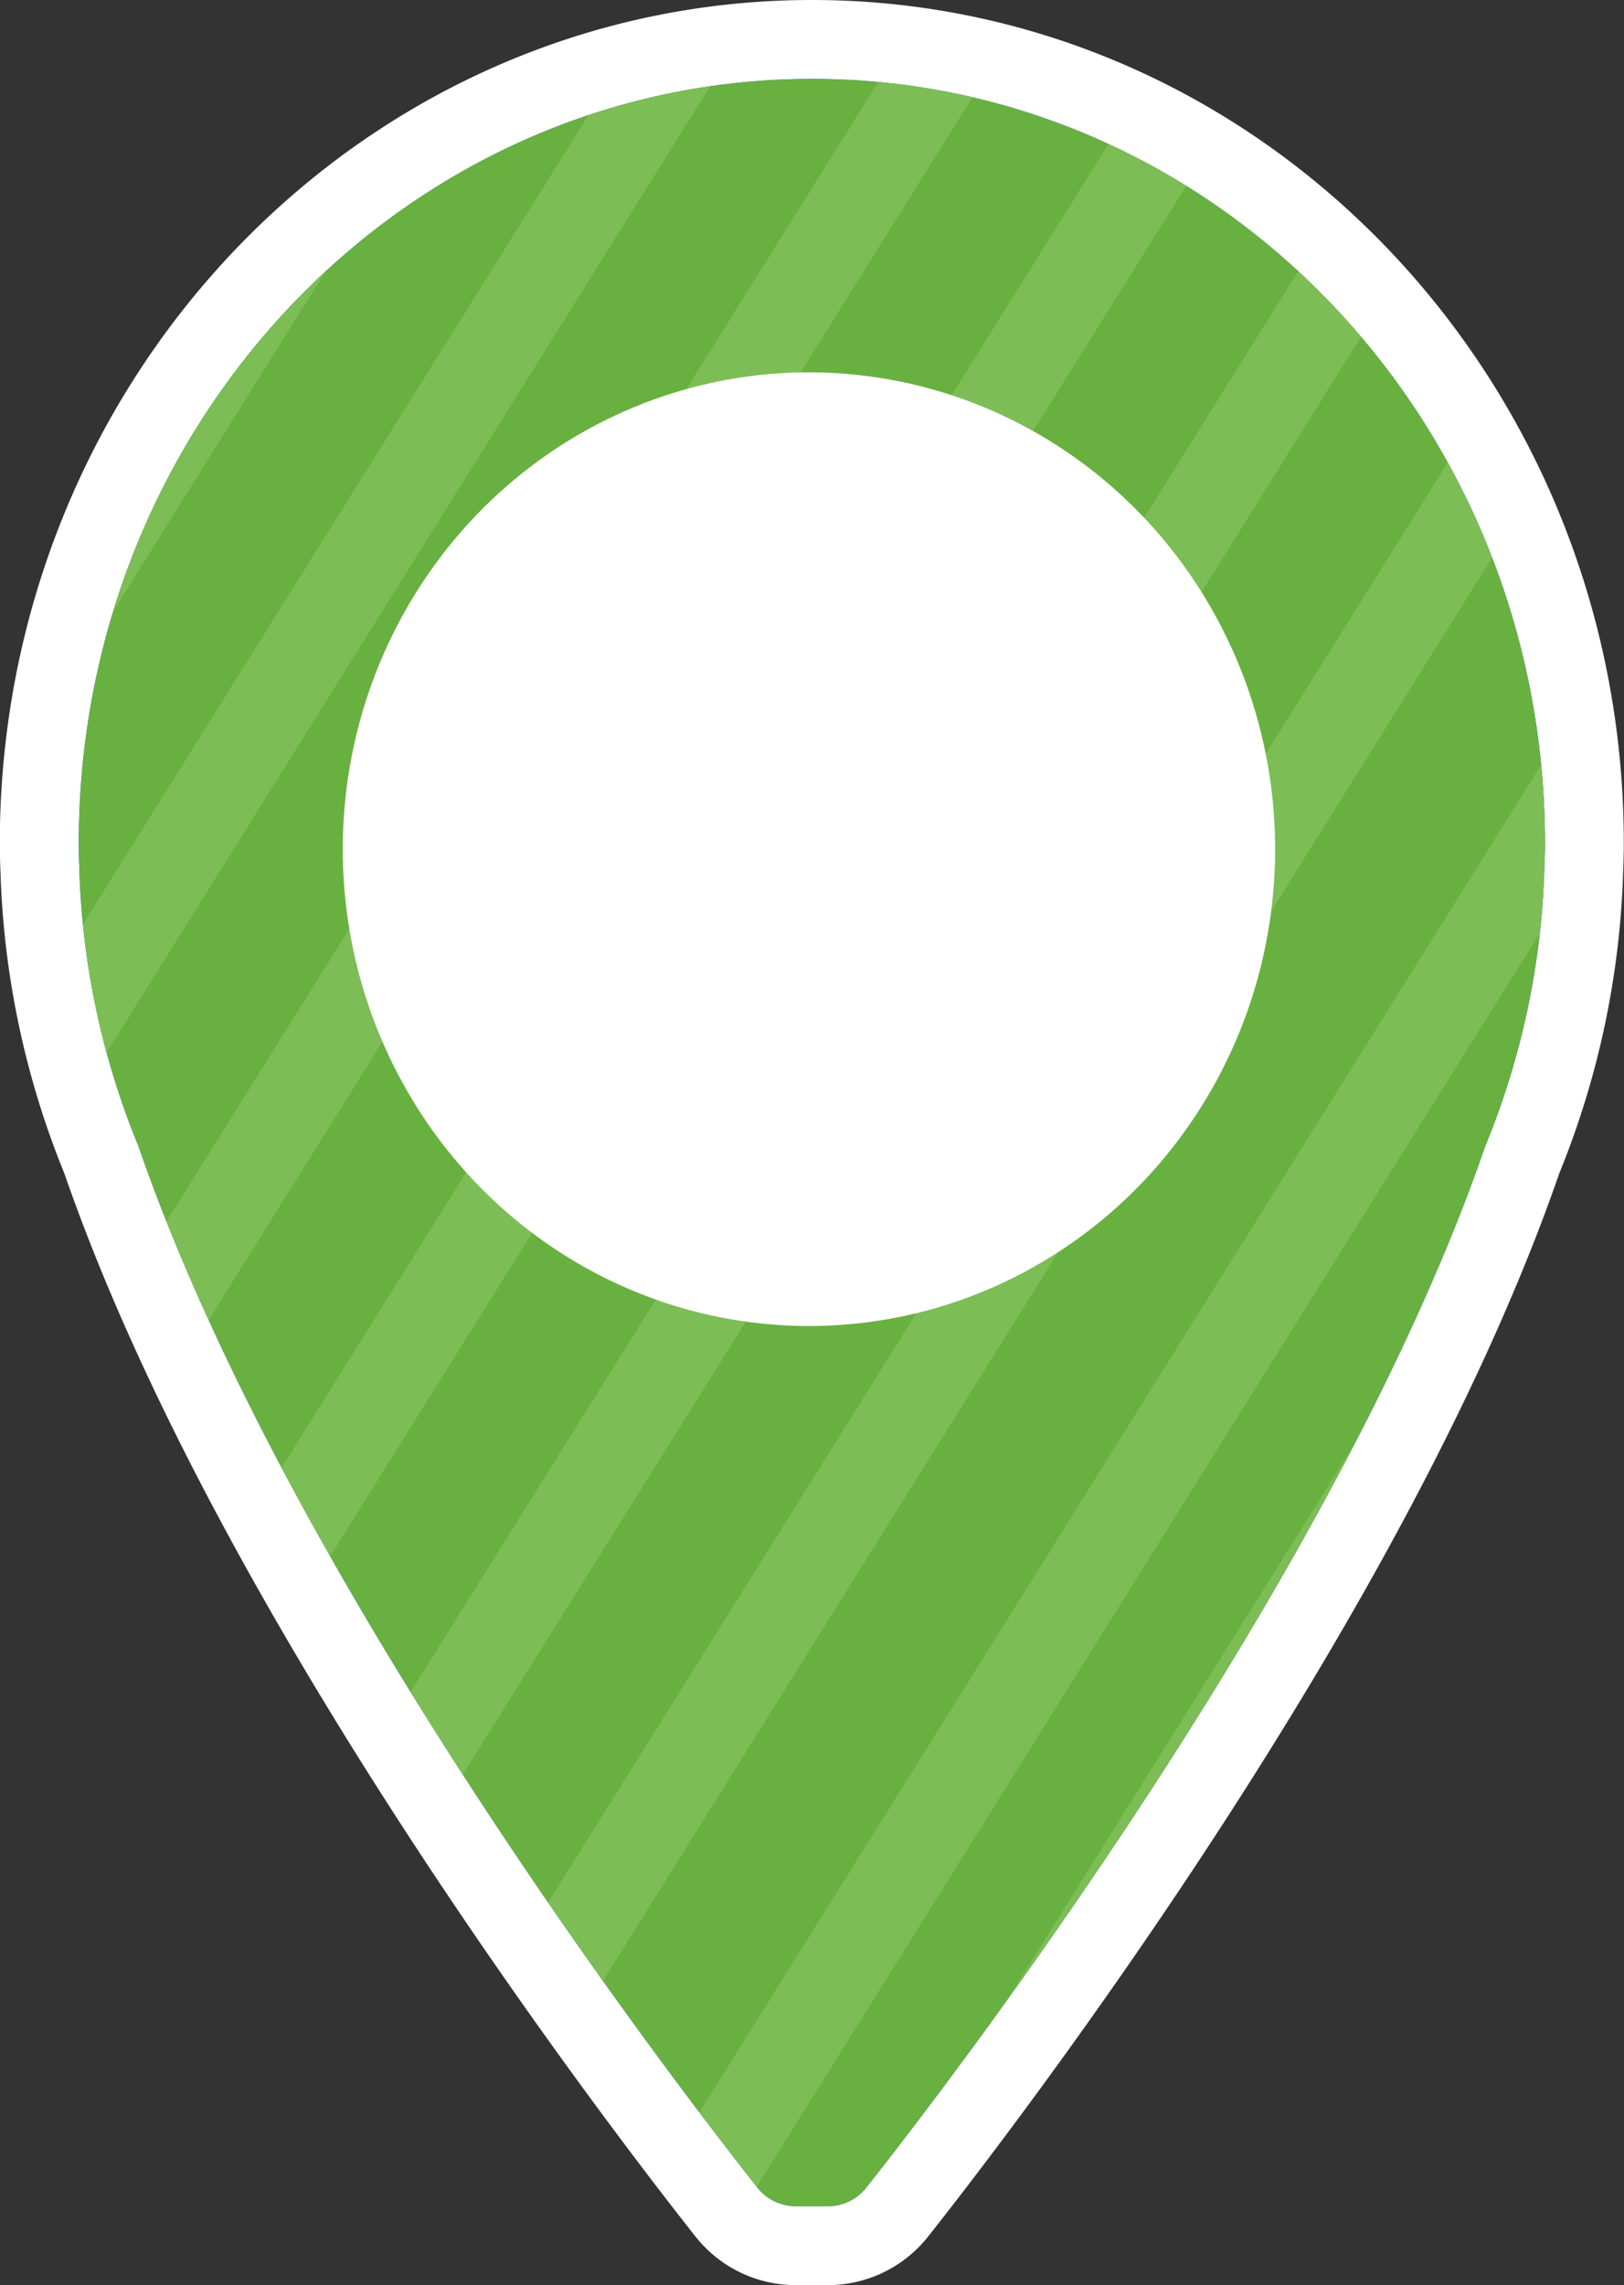 <svg xmlns="http://www.w3.org/2000/svg" xmlns:xlink="http://www.w3.org/1999/xlink" width="41.191" height="57.934" viewBox="0 0 41.191 57.934">
  <rect x="0" y="0" width="41.191" height="57.934" fill="#333333" stroke="none"/>
  <defs>
    <clipPath id="clip-path">
      <path id="패스_444" data-name="패스 444" d="M-1066.06-231.215c-10.27,0-18.6,8.68-18.6,19.387,0,.222.007.445.016.671a19.985,19.985,0,0,0,1.494,6.99c3.809,11.039,13.646,23.81,15.7,26.41a1.242,1.242,0,0,0,.972.476h.825a1.242,1.242,0,0,0,.972-.476c2.056-2.6,11.893-15.37,15.7-26.41a19.993,19.993,0,0,0,1.494-6.99c.009-.226.017-.449.017-.671C-1047.464-222.535-1055.79-231.215-1066.06-231.215Z" transform="translate(1084.657 231.215)" fill="#3856ee" clip-rule="evenodd"/>
    </clipPath>
  </defs>
  <g id="그룹_1959" data-name="그룹 1959" transform="translate(20080 20921.934)">
    <path id="패스_710" data-name="패스 710" d="M-1066.061-231.215c-10.27,0-18.6,8.68-18.6,19.387,0,.222.007.445.017.671a19.98,19.98,0,0,0,1.494,6.99c3.809,11.039,13.646,23.81,15.7,26.41a1.242,1.242,0,0,0,.972.476h.825a1.242,1.242,0,0,0,.972-.476c2.056-2.6,11.893-15.371,15.7-26.41a19.986,19.986,0,0,0,1.495-6.99c.009-.226.016-.449.016-.671C-1047.464-222.535-1055.791-231.215-1066.061-231.215Z" transform="translate(-18993.344 -20688.719)" fill="none" stroke="#fff" stroke-width="4" fill-rule="evenodd"/>
    <g id="그룹_1958" data-name="그룹 1958" transform="translate(-20088 -20919.934)">
      <g id="마스크_그룹_2" data-name="마스크 그룹 2" transform="translate(10 0)" clip-path="url(#clip-path)">
        <path id="패스_443" data-name="패스 443" d="M-1066.06-231.215c-10.27,0-18.6,8.68-18.6,19.387,0,.222.007.445.016.671a19.985,19.985,0,0,0,1.494,6.99c3.809,11.039,13.646,23.81,15.7,26.41a1.242,1.242,0,0,0,.972.476h.825a1.242,1.242,0,0,0,.972-.476c2.056-2.6,11.893-15.37,15.7-26.41a19.993,19.993,0,0,0,1.494-6.99c.009-.226.017-.449.017-.671C-1047.464-222.535-1055.79-231.215-1066.06-231.215Z" transform="translate(1084.657 231.215)" fill="#3856ee" fill-rule="evenodd"/>
        <g id="그룹_1956" data-name="그룹 1956" transform="matrix(-0.848, -0.53, 0.53, -0.848, 21.035, 61.313)">
          <rect id="사각형_572" data-name="사각형 572" width="53.887" height="55.013" fill="#68b140"/>
          <rect id="사각형_573" data-name="사각형 573" width="2.231" height="55.011" transform="translate(2.323 0)" fill="#7dbd56"/>
          <rect id="사각형_584" data-name="사각형 584" width="2.231" height="55.011" transform="translate(7.432 0)" fill="#7dbd56"/>
          <rect id="사각형_585" data-name="사각형 585" width="2.231" height="55.011" transform="translate(13.504 0)" fill="#7dbd56"/>
          <rect id="사각형_586" data-name="사각형 586" width="2.231" height="55.011" transform="translate(19.291 0.001)" fill="#7dbd56"/>
          <rect id="사각형_587" data-name="사각형 587" width="2.231" height="55.011" transform="translate(25.079 0.001)" fill="#7dbd56"/>
          <rect id="사각형_588" data-name="사각형 588" width="2.231" height="55.011" transform="translate(30.866 0.001)" fill="#7dbd56"/>
          <rect id="사각형_589" data-name="사각형 589" width="2.231" height="55.011" transform="translate(36.654 0.001)" fill="#7dbd56"/>
          <rect id="사각형_590" data-name="사각형 590" width="2.231" height="55.011" transform="translate(42.441 0.001)" fill="#7dbd56"/>
          <rect id="사각형_591" data-name="사각형 591" width="2.231" height="55.011" transform="translate(48.357 0.002)" fill="#7dbd56"/>
        </g>
      </g>
      <ellipse id="타원_158" data-name="타원 158" cx="11.824" cy="12.089" rx="11.824" ry="12.089" transform="translate(16.694 7.44)" fill="#fff"/>
    </g>
  </g>
</svg>
